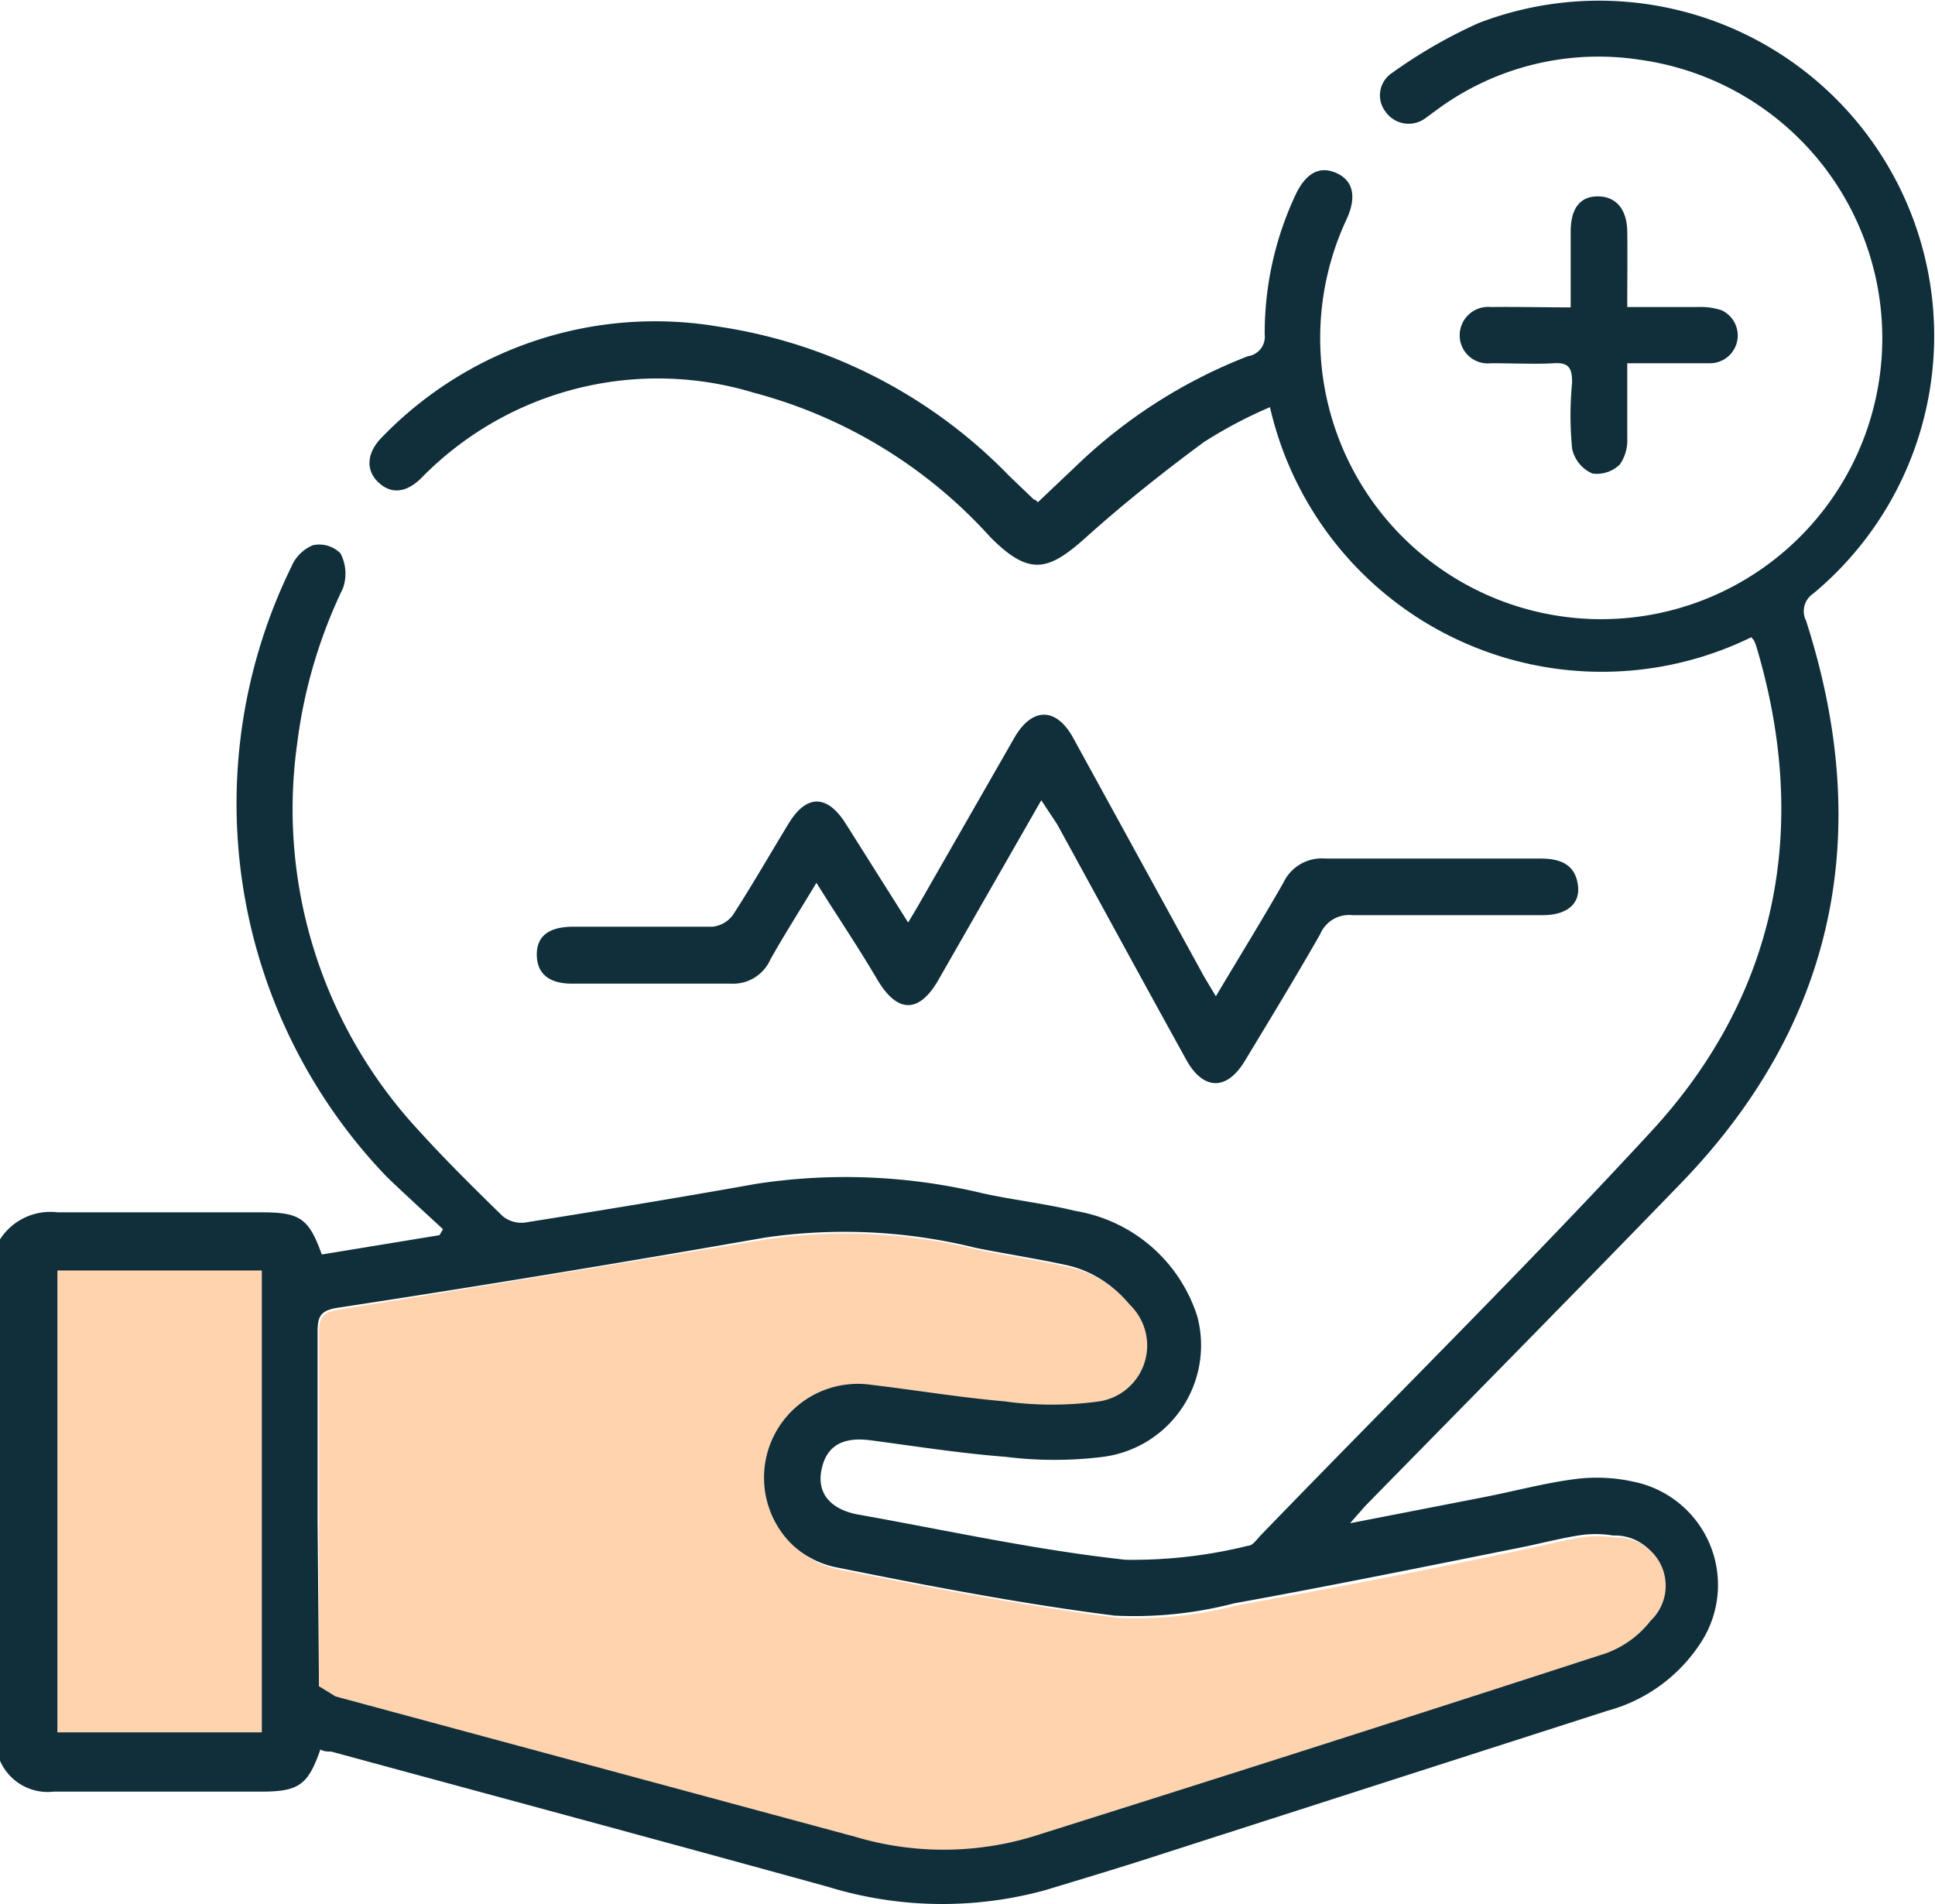 <svg xmlns="http://www.w3.org/2000/svg" viewBox="0 0 55.08 54.19"><defs><style>.cls-1{fill:#102f3a;}.cls-2{fill:#ffd3ae;}</style></defs><g id="Layer_2" data-name="Layer 2"><g id="Layer_1-2" data-name="Layer 1"><path class="cls-1" d="M0,35.28a1.7,1.7,0,0,1,1.64-.77c1.94,0,3.87,0,5.81,0,1.09,0,1.34.17,1.71,1.2l3.35-.55.1-.17c-.53-.49-1.09-1-1.6-1.49A15.34,15.34,0,0,1,8.3,16.12a1.12,1.12,0,0,1,.61-.6.85.85,0,0,1,.78.23,1.24,1.24,0,0,1,.07,1,14.27,14.27,0,0,0-1.3,4.41,13.45,13.45,0,0,0,3.44,11c.77.85,1.59,1.66,2.41,2.46a.85.85,0,0,0,.64.18c2.2-.35,4.39-.71,6.57-1.1a16.73,16.73,0,0,1,6.46.27c.87.19,1.77.29,2.63.5a4.39,4.39,0,0,1,3.47,3,3.2,3.2,0,0,1-2.68,4,11.17,11.17,0,0,1-2.77,0c-1.29-.1-2.56-.3-3.84-.47-.82-.11-1.28.17-1.41.86s.31,1.13,1.09,1.26c2.52.45,5,1,7.57,1.28A13.67,13.67,0,0,0,35.53,44c.13,0,.25-.19.36-.3C39.62,39.84,43.41,36.1,47,32.21S51.53,23.56,50,18.42a1.19,1.19,0,0,0-.08-.2s0,0-.07-.08a9.69,9.69,0,0,1-13.7-6.55,12.92,12.92,0,0,0-1.89,1c-1.15.85-2.27,1.74-3.34,2.7s-1.61,1.13-2.73,0a13.84,13.84,0,0,0-6.73-4.11A9.41,9.41,0,0,0,12,13.6c-.44.44-.87.47-1.23.13s-.34-.83.09-1.27A10.81,10.81,0,0,1,20.47,9.3a14.49,14.49,0,0,1,8.26,4.25l.7.67s.06,0,.11.08l1.16-1.1a14.7,14.7,0,0,1,4.82-3.06A.56.56,0,0,0,36,9.52a9.26,9.26,0,0,1,.89-4q.44-.9,1.14-.6c.48.21.59.66.32,1.28a8,8,0,1,0,8.32-4.5,7.75,7.75,0,0,0-5.83,1.47l-.26.19a.8.8,0,0,1-1.14-.18.76.76,0,0,1,.18-1.1A14.18,14.18,0,0,1,42.08.66,9.54,9.54,0,0,1,51.61,16.9a.6.6,0,0,0-.2.77c1.93,6,.87,11.42-3.55,16-3,3.1-6,6.14-9,9.2l-.43.49,3.85-.75c.86-.17,1.71-.4,2.58-.51a4.82,4.82,0,0,1,1.65.08,3,3,0,0,1,1.91,4.57,4.59,4.59,0,0,1-2.67,1.95L33,52.8c-1.07.35-2.15.67-3.23,1a11.08,11.08,0,0,1-6.2-.09c-4.71-1.3-9.43-2.57-14.14-3.85-.1,0-.21,0-.31-.06C8.77,50.8,8.52,51,7.44,51c-2,0-3.94,0-5.91,0A1.48,1.48,0,0,1,0,50.12ZM9.08,48l.42.15,14.81,4a8.79,8.79,0,0,0,5,0Q37.48,49.68,45.65,47a2.84,2.84,0,0,0,1.27-.93,1.37,1.37,0,0,0-1-2.36,3.09,3.09,0,0,0-1,0c-.56.09-1.12.24-1.68.35-2.7.54-5.4,1.09-8.11,1.58a11.31,11.31,0,0,1-3.4.35c-2.69-.34-5.37-.86-8-1.39a2.67,2.67,0,0,1,1-5.24c1.27.15,2.52.36,3.79.47a9.84,9.84,0,0,0,2.71,0,1.61,1.61,0,0,0,.85-2.76A3.09,3.09,0,0,0,30.3,36c-.84-.18-1.69-.31-2.53-.48a15.58,15.58,0,0,0-6-.29c-4.05.71-8.11,1.38-12.18,2-.48.08-.55.26-.55.69,0,1.79,0,3.58,0,5.37ZM7.45,36.17H1.64V49.31H7.45Z"/><path class="cls-1" d="M29.64,22.78l-2.92,5.1c-.54.95-1.16,1-1.75,0s-1.12-1.77-1.73-2.75c-.47.78-.91,1.47-1.31,2.18A1.16,1.16,0,0,1,20.8,28c-1.51,0-3,0-4.52,0-.67,0-1-.3-1-.83s.35-.78,1-.79c1.33,0,2.66,0,4,0a.84.84,0,0,0,.58-.33c.55-.85,1.06-1.74,1.59-2.61s1.12-.79,1.62,0l1.78,2.82c.15-.25.26-.43.36-.61l2.67-4.66c.5-.86,1.18-.86,1.66,0l3.74,6.82.33.55c.66-1.11,1.31-2.16,1.92-3.23a1.21,1.21,0,0,1,1.21-.69c2,0,4.09,0,6.13,0,.69,0,1,.28,1.05.8s-.36.81-1,.81c-1.81,0-3.62,0-5.43,0a.89.89,0,0,0-.91.54c-.69,1.21-1.42,2.41-2.14,3.6-.51.86-1.18.85-1.66,0-1.24-2.24-2.46-4.49-3.69-6.73Z"/><path class="cls-1" d="M44.71,8.75V6.59c0-.66.27-1,.77-1s.83.34.84,1,0,1.39,0,2.15h2a1.9,1.9,0,0,1,.68.09.79.79,0,0,1-.33,1.51H46.32c0,.75,0,1.44,0,2.13a1.21,1.21,0,0,1-.21.75.94.94,0,0,1-.78.26,1,1,0,0,1-.58-.71,9.83,9.83,0,0,1,0-1.88c0-.41-.09-.58-.53-.55s-1.19,0-1.78,0a.8.8,0,0,1-.89-.79.81.81,0,0,1,.89-.81C43.16,8.73,43.9,8.75,44.71,8.75Z"/><path class="cls-2" d="M9.08,48V43.34c0-1.79,0-3.58,0-5.37,0-.43.07-.61.55-.69,4.07-.66,8.13-1.33,12.18-2a15.58,15.58,0,0,1,6,.29c.84.17,1.69.3,2.53.48a3.09,3.09,0,0,1,1.81,1.08,1.61,1.61,0,0,1-.85,2.76,9.84,9.84,0,0,1-2.71,0c-1.27-.11-2.52-.32-3.79-.47a2.67,2.67,0,0,0-1,5.24c2.66.53,5.34,1.05,8,1.39a11.31,11.31,0,0,0,3.4-.35c2.71-.49,5.41-1,8.11-1.58.56-.11,1.12-.26,1.68-.35a3.09,3.09,0,0,1,1,0,1.37,1.37,0,0,1,1,2.36,2.84,2.84,0,0,1-1.27.93q-8.16,2.65-16.36,5.23a8.79,8.79,0,0,1-5,0l-14.81-4Z"/><path class="cls-2" d="M7.45,36.17V49.31H1.64V36.17Z"/></g></g></svg>